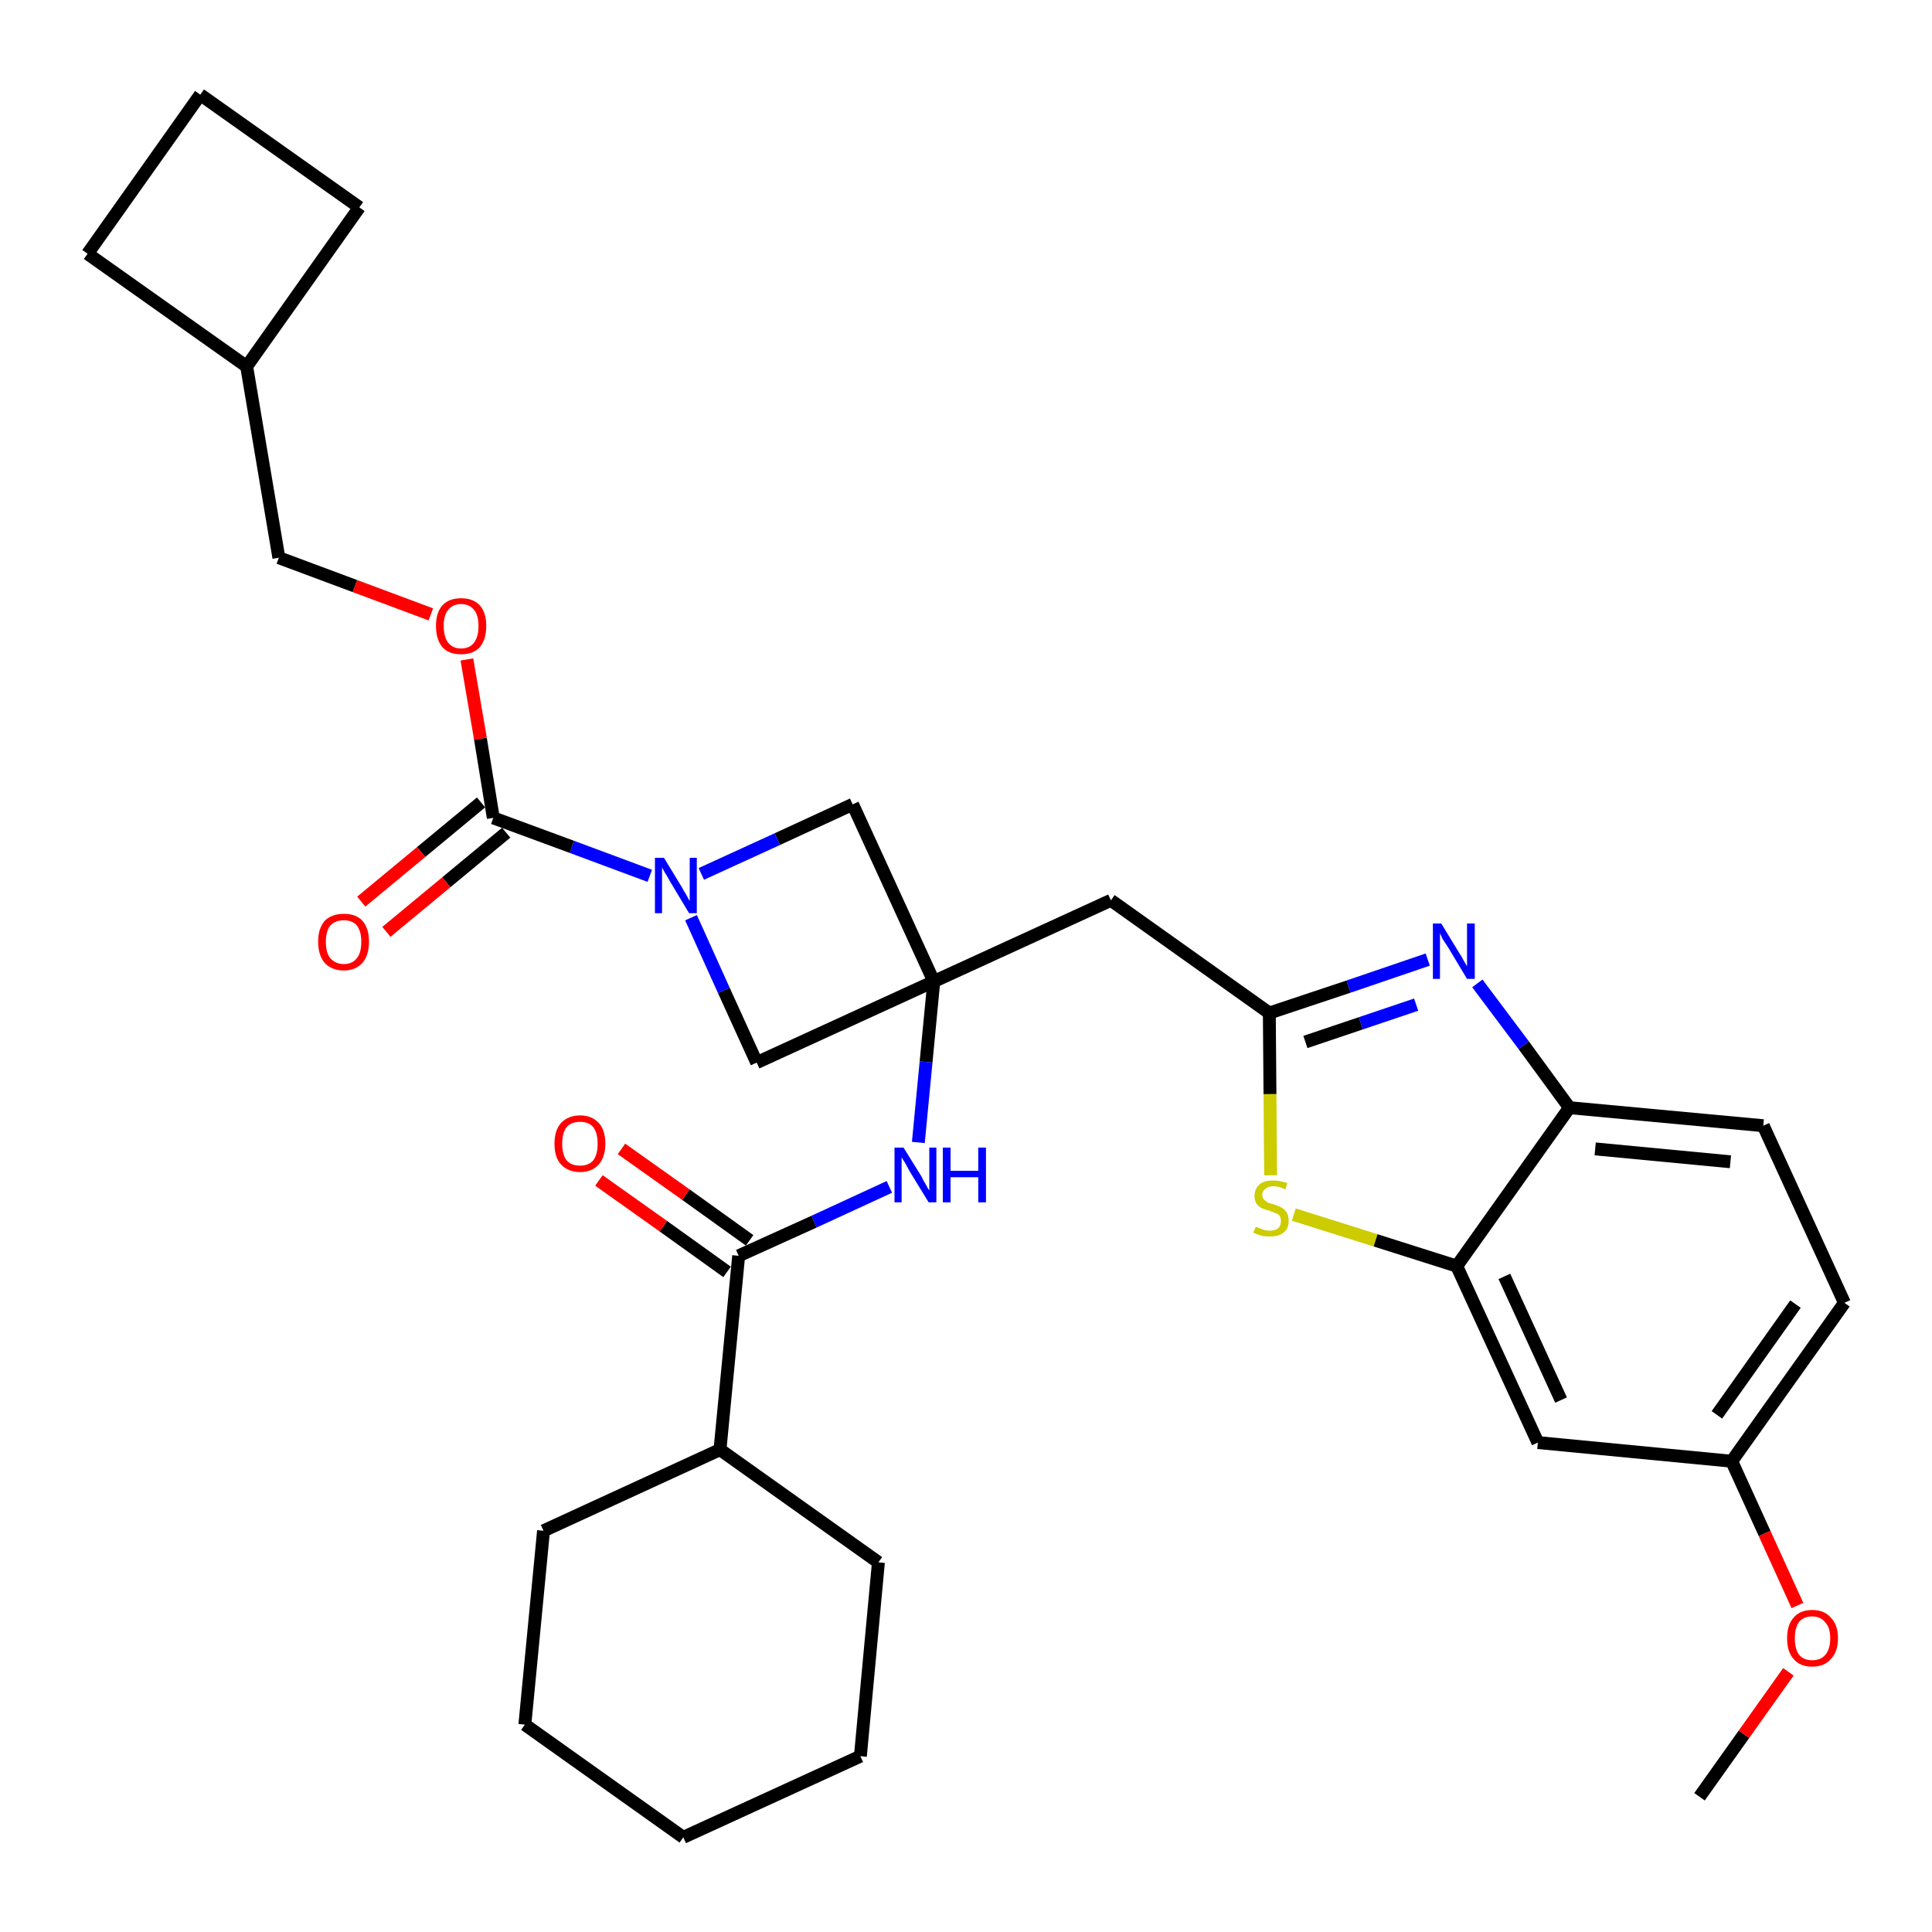 <?xml version='1.0' encoding='iso-8859-1'?>
<svg version='1.1' baseProfile='full'
              xmlns='http://www.w3.org/2000/svg'
                      xmlns:rdkit='http://www.rdkit.org/xml'
                      xmlns:xlink='http://www.w3.org/1999/xlink'
                  xml:space='preserve'
width='300px' height='300px' viewBox='0 0 300 300'>
<!-- END OF HEADER -->
<path class='bond-0 atom-0 atom-1' d='M 263.9,279.0 L 270.8,269.3' style='fill:none;fill-rule:evenodd;stroke:#000000;stroke-width:2.0px;stroke-linecap:butt;stroke-linejoin:miter;stroke-opacity:1' />
<path class='bond-0 atom-0 atom-1' d='M 270.8,269.3 L 277.7,259.6' style='fill:none;fill-rule:evenodd;stroke:#FF0000;stroke-width:2.0px;stroke-linecap:butt;stroke-linejoin:miter;stroke-opacity:1' />
<path class='bond-1 atom-1 atom-2' d='M 279.1,249.3 L 274.0,238.1' style='fill:none;fill-rule:evenodd;stroke:#FF0000;stroke-width:2.0px;stroke-linecap:butt;stroke-linejoin:miter;stroke-opacity:1' />
<path class='bond-1 atom-1 atom-2' d='M 274.0,238.1 L 268.9,226.9' style='fill:none;fill-rule:evenodd;stroke:#000000;stroke-width:2.0px;stroke-linecap:butt;stroke-linejoin:miter;stroke-opacity:1' />
<path class='bond-2 atom-2 atom-3' d='M 268.9,226.9 L 286.4,202.3' style='fill:none;fill-rule:evenodd;stroke:#000000;stroke-width:2.0px;stroke-linecap:butt;stroke-linejoin:miter;stroke-opacity:1' />
<path class='bond-2 atom-2 atom-3' d='M 266.6,219.7 L 278.8,202.5' style='fill:none;fill-rule:evenodd;stroke:#000000;stroke-width:2.0px;stroke-linecap:butt;stroke-linejoin:miter;stroke-opacity:1' />
<path class='bond-32 atom-32 atom-2' d='M 238.8,224.0 L 268.9,226.9' style='fill:none;fill-rule:evenodd;stroke:#000000;stroke-width:2.0px;stroke-linecap:butt;stroke-linejoin:miter;stroke-opacity:1' />
<path class='bond-3 atom-3 atom-4' d='M 286.4,202.3 L 273.8,174.8' style='fill:none;fill-rule:evenodd;stroke:#000000;stroke-width:2.0px;stroke-linecap:butt;stroke-linejoin:miter;stroke-opacity:1' />
<path class='bond-4 atom-4 atom-5' d='M 273.8,174.8 L 243.7,172.0' style='fill:none;fill-rule:evenodd;stroke:#000000;stroke-width:2.0px;stroke-linecap:butt;stroke-linejoin:miter;stroke-opacity:1' />
<path class='bond-4 atom-4 atom-5' d='M 268.7,180.4 L 247.7,178.4' style='fill:none;fill-rule:evenodd;stroke:#000000;stroke-width:2.0px;stroke-linecap:butt;stroke-linejoin:miter;stroke-opacity:1' />
<path class='bond-5 atom-5 atom-6' d='M 243.7,172.0 L 236.6,162.3' style='fill:none;fill-rule:evenodd;stroke:#000000;stroke-width:2.0px;stroke-linecap:butt;stroke-linejoin:miter;stroke-opacity:1' />
<path class='bond-5 atom-5 atom-6' d='M 236.6,162.3 L 229.4,152.7' style='fill:none;fill-rule:evenodd;stroke:#0000FF;stroke-width:2.0px;stroke-linecap:butt;stroke-linejoin:miter;stroke-opacity:1' />
<path class='bond-33 atom-31 atom-5' d='M 226.2,196.6 L 243.7,172.0' style='fill:none;fill-rule:evenodd;stroke:#000000;stroke-width:2.0px;stroke-linecap:butt;stroke-linejoin:miter;stroke-opacity:1' />
<path class='bond-6 atom-6 atom-7' d='M 221.7,149.0 L 209.4,153.2' style='fill:none;fill-rule:evenodd;stroke:#0000FF;stroke-width:2.0px;stroke-linecap:butt;stroke-linejoin:miter;stroke-opacity:1' />
<path class='bond-6 atom-6 atom-7' d='M 209.4,153.2 L 197.1,157.3' style='fill:none;fill-rule:evenodd;stroke:#000000;stroke-width:2.0px;stroke-linecap:butt;stroke-linejoin:miter;stroke-opacity:1' />
<path class='bond-6 atom-6 atom-7' d='M 219.9,156.0 L 211.3,158.9' style='fill:none;fill-rule:evenodd;stroke:#0000FF;stroke-width:2.0px;stroke-linecap:butt;stroke-linejoin:miter;stroke-opacity:1' />
<path class='bond-6 atom-6 atom-7' d='M 211.3,158.9 L 202.7,161.8' style='fill:none;fill-rule:evenodd;stroke:#000000;stroke-width:2.0px;stroke-linecap:butt;stroke-linejoin:miter;stroke-opacity:1' />
<path class='bond-7 atom-7 atom-8' d='M 197.1,157.3 L 172.5,139.8' style='fill:none;fill-rule:evenodd;stroke:#000000;stroke-width:2.0px;stroke-linecap:butt;stroke-linejoin:miter;stroke-opacity:1' />
<path class='bond-29 atom-7 atom-30' d='M 197.1,157.3 L 197.2,169.9' style='fill:none;fill-rule:evenodd;stroke:#000000;stroke-width:2.0px;stroke-linecap:butt;stroke-linejoin:miter;stroke-opacity:1' />
<path class='bond-29 atom-7 atom-30' d='M 197.2,169.9 L 197.3,182.5' style='fill:none;fill-rule:evenodd;stroke:#CCCC00;stroke-width:2.0px;stroke-linecap:butt;stroke-linejoin:miter;stroke-opacity:1' />
<path class='bond-8 atom-8 atom-9' d='M 172.5,139.8 L 145.0,152.4' style='fill:none;fill-rule:evenodd;stroke:#000000;stroke-width:2.0px;stroke-linecap:butt;stroke-linejoin:miter;stroke-opacity:1' />
<path class='bond-9 atom-9 atom-10' d='M 145.0,152.4 L 143.8,164.9' style='fill:none;fill-rule:evenodd;stroke:#000000;stroke-width:2.0px;stroke-linecap:butt;stroke-linejoin:miter;stroke-opacity:1' />
<path class='bond-9 atom-9 atom-10' d='M 143.8,164.9 L 142.6,177.4' style='fill:none;fill-rule:evenodd;stroke:#0000FF;stroke-width:2.0px;stroke-linecap:butt;stroke-linejoin:miter;stroke-opacity:1' />
<path class='bond-18 atom-9 atom-19' d='M 145.0,152.4 L 132.4,124.9' style='fill:none;fill-rule:evenodd;stroke:#000000;stroke-width:2.0px;stroke-linecap:butt;stroke-linejoin:miter;stroke-opacity:1' />
<path class='bond-34 atom-29 atom-9' d='M 117.5,165.0 L 145.0,152.4' style='fill:none;fill-rule:evenodd;stroke:#000000;stroke-width:2.0px;stroke-linecap:butt;stroke-linejoin:miter;stroke-opacity:1' />
<path class='bond-10 atom-10 atom-11' d='M 138.1,184.3 L 126.4,189.7' style='fill:none;fill-rule:evenodd;stroke:#0000FF;stroke-width:2.0px;stroke-linecap:butt;stroke-linejoin:miter;stroke-opacity:1' />
<path class='bond-10 atom-10 atom-11' d='M 126.4,189.7 L 114.7,195.0' style='fill:none;fill-rule:evenodd;stroke:#000000;stroke-width:2.0px;stroke-linecap:butt;stroke-linejoin:miter;stroke-opacity:1' />
<path class='bond-11 atom-11 atom-12' d='M 116.4,192.6 L 106.5,185.5' style='fill:none;fill-rule:evenodd;stroke:#000000;stroke-width:2.0px;stroke-linecap:butt;stroke-linejoin:miter;stroke-opacity:1' />
<path class='bond-11 atom-11 atom-12' d='M 106.5,185.5 L 96.5,178.4' style='fill:none;fill-rule:evenodd;stroke:#FF0000;stroke-width:2.0px;stroke-linecap:butt;stroke-linejoin:miter;stroke-opacity:1' />
<path class='bond-11 atom-11 atom-12' d='M 112.9,197.5 L 103.0,190.4' style='fill:none;fill-rule:evenodd;stroke:#000000;stroke-width:2.0px;stroke-linecap:butt;stroke-linejoin:miter;stroke-opacity:1' />
<path class='bond-11 atom-11 atom-12' d='M 103.0,190.4 L 93.0,183.3' style='fill:none;fill-rule:evenodd;stroke:#FF0000;stroke-width:2.0px;stroke-linecap:butt;stroke-linejoin:miter;stroke-opacity:1' />
<path class='bond-12 atom-11 atom-13' d='M 114.7,195.0 L 111.8,225.1' style='fill:none;fill-rule:evenodd;stroke:#000000;stroke-width:2.0px;stroke-linecap:butt;stroke-linejoin:miter;stroke-opacity:1' />
<path class='bond-13 atom-13 atom-14' d='M 111.8,225.1 L 84.4,237.7' style='fill:none;fill-rule:evenodd;stroke:#000000;stroke-width:2.0px;stroke-linecap:butt;stroke-linejoin:miter;stroke-opacity:1' />
<path class='bond-35 atom-18 atom-13' d='M 136.4,242.6 L 111.8,225.1' style='fill:none;fill-rule:evenodd;stroke:#000000;stroke-width:2.0px;stroke-linecap:butt;stroke-linejoin:miter;stroke-opacity:1' />
<path class='bond-14 atom-14 atom-15' d='M 84.4,237.7 L 81.5,267.8' style='fill:none;fill-rule:evenodd;stroke:#000000;stroke-width:2.0px;stroke-linecap:butt;stroke-linejoin:miter;stroke-opacity:1' />
<path class='bond-15 atom-15 atom-16' d='M 81.5,267.8 L 106.1,285.3' style='fill:none;fill-rule:evenodd;stroke:#000000;stroke-width:2.0px;stroke-linecap:butt;stroke-linejoin:miter;stroke-opacity:1' />
<path class='bond-16 atom-16 atom-17' d='M 106.1,285.3 L 133.6,272.7' style='fill:none;fill-rule:evenodd;stroke:#000000;stroke-width:2.0px;stroke-linecap:butt;stroke-linejoin:miter;stroke-opacity:1' />
<path class='bond-17 atom-17 atom-18' d='M 133.6,272.7 L 136.4,242.6' style='fill:none;fill-rule:evenodd;stroke:#000000;stroke-width:2.0px;stroke-linecap:butt;stroke-linejoin:miter;stroke-opacity:1' />
<path class='bond-19 atom-19 atom-20' d='M 132.4,124.9 L 120.7,130.3' style='fill:none;fill-rule:evenodd;stroke:#000000;stroke-width:2.0px;stroke-linecap:butt;stroke-linejoin:miter;stroke-opacity:1' />
<path class='bond-19 atom-19 atom-20' d='M 120.7,130.3 L 108.9,135.7' style='fill:none;fill-rule:evenodd;stroke:#0000FF;stroke-width:2.0px;stroke-linecap:butt;stroke-linejoin:miter;stroke-opacity:1' />
<path class='bond-20 atom-20 atom-21' d='M 100.9,136.0 L 88.8,131.5' style='fill:none;fill-rule:evenodd;stroke:#0000FF;stroke-width:2.0px;stroke-linecap:butt;stroke-linejoin:miter;stroke-opacity:1' />
<path class='bond-20 atom-20 atom-21' d='M 88.8,131.5 L 76.6,127.0' style='fill:none;fill-rule:evenodd;stroke:#000000;stroke-width:2.0px;stroke-linecap:butt;stroke-linejoin:miter;stroke-opacity:1' />
<path class='bond-28 atom-20 atom-29' d='M 107.3,142.5 L 112.4,153.8' style='fill:none;fill-rule:evenodd;stroke:#0000FF;stroke-width:2.0px;stroke-linecap:butt;stroke-linejoin:miter;stroke-opacity:1' />
<path class='bond-28 atom-20 atom-29' d='M 112.4,153.8 L 117.5,165.0' style='fill:none;fill-rule:evenodd;stroke:#000000;stroke-width:2.0px;stroke-linecap:butt;stroke-linejoin:miter;stroke-opacity:1' />
<path class='bond-21 atom-21 atom-22' d='M 74.7,124.6 L 65.4,132.3' style='fill:none;fill-rule:evenodd;stroke:#000000;stroke-width:2.0px;stroke-linecap:butt;stroke-linejoin:miter;stroke-opacity:1' />
<path class='bond-21 atom-21 atom-22' d='M 65.4,132.3 L 56.1,140.0' style='fill:none;fill-rule:evenodd;stroke:#FF0000;stroke-width:2.0px;stroke-linecap:butt;stroke-linejoin:miter;stroke-opacity:1' />
<path class='bond-21 atom-21 atom-22' d='M 78.6,129.3 L 69.3,137.0' style='fill:none;fill-rule:evenodd;stroke:#000000;stroke-width:2.0px;stroke-linecap:butt;stroke-linejoin:miter;stroke-opacity:1' />
<path class='bond-21 atom-21 atom-22' d='M 69.3,137.0 L 60.0,144.7' style='fill:none;fill-rule:evenodd;stroke:#FF0000;stroke-width:2.0px;stroke-linecap:butt;stroke-linejoin:miter;stroke-opacity:1' />
<path class='bond-22 atom-21 atom-23' d='M 76.6,127.0 L 74.6,114.7' style='fill:none;fill-rule:evenodd;stroke:#000000;stroke-width:2.0px;stroke-linecap:butt;stroke-linejoin:miter;stroke-opacity:1' />
<path class='bond-22 atom-21 atom-23' d='M 74.6,114.7 L 72.5,102.4' style='fill:none;fill-rule:evenodd;stroke:#FF0000;stroke-width:2.0px;stroke-linecap:butt;stroke-linejoin:miter;stroke-opacity:1' />
<path class='bond-23 atom-23 atom-24' d='M 66.9,95.4 L 55.1,91.0' style='fill:none;fill-rule:evenodd;stroke:#FF0000;stroke-width:2.0px;stroke-linecap:butt;stroke-linejoin:miter;stroke-opacity:1' />
<path class='bond-23 atom-23 atom-24' d='M 55.1,91.0 L 43.3,86.6' style='fill:none;fill-rule:evenodd;stroke:#000000;stroke-width:2.0px;stroke-linecap:butt;stroke-linejoin:miter;stroke-opacity:1' />
<path class='bond-24 atom-24 atom-25' d='M 43.3,86.6 L 38.3,56.9' style='fill:none;fill-rule:evenodd;stroke:#000000;stroke-width:2.0px;stroke-linecap:butt;stroke-linejoin:miter;stroke-opacity:1' />
<path class='bond-25 atom-25 atom-26' d='M 38.3,56.9 L 55.8,32.2' style='fill:none;fill-rule:evenodd;stroke:#000000;stroke-width:2.0px;stroke-linecap:butt;stroke-linejoin:miter;stroke-opacity:1' />
<path class='bond-36 atom-28 atom-25' d='M 13.6,39.4 L 38.3,56.9' style='fill:none;fill-rule:evenodd;stroke:#000000;stroke-width:2.0px;stroke-linecap:butt;stroke-linejoin:miter;stroke-opacity:1' />
<path class='bond-26 atom-26 atom-27' d='M 55.8,32.2 L 31.1,14.7' style='fill:none;fill-rule:evenodd;stroke:#000000;stroke-width:2.0px;stroke-linecap:butt;stroke-linejoin:miter;stroke-opacity:1' />
<path class='bond-27 atom-27 atom-28' d='M 31.1,14.7 L 13.6,39.4' style='fill:none;fill-rule:evenodd;stroke:#000000;stroke-width:2.0px;stroke-linecap:butt;stroke-linejoin:miter;stroke-opacity:1' />
<path class='bond-30 atom-30 atom-31' d='M 200.9,188.6 L 213.6,192.6' style='fill:none;fill-rule:evenodd;stroke:#CCCC00;stroke-width:2.0px;stroke-linecap:butt;stroke-linejoin:miter;stroke-opacity:1' />
<path class='bond-30 atom-30 atom-31' d='M 213.6,192.6 L 226.2,196.6' style='fill:none;fill-rule:evenodd;stroke:#000000;stroke-width:2.0px;stroke-linecap:butt;stroke-linejoin:miter;stroke-opacity:1' />
<path class='bond-31 atom-31 atom-32' d='M 226.2,196.6 L 238.8,224.0' style='fill:none;fill-rule:evenodd;stroke:#000000;stroke-width:2.0px;stroke-linecap:butt;stroke-linejoin:miter;stroke-opacity:1' />
<path class='bond-31 atom-31 atom-32' d='M 233.6,198.2 L 242.4,217.4' style='fill:none;fill-rule:evenodd;stroke:#000000;stroke-width:2.0px;stroke-linecap:butt;stroke-linejoin:miter;stroke-opacity:1' />
<path  class='atom-1' d='M 277.5 254.4
Q 277.5 252.3, 278.5 251.2
Q 279.5 250.0, 281.4 250.0
Q 283.3 250.0, 284.3 251.2
Q 285.4 252.3, 285.4 254.4
Q 285.4 256.5, 284.3 257.6
Q 283.3 258.8, 281.4 258.8
Q 279.5 258.8, 278.5 257.6
Q 277.5 256.5, 277.5 254.4
M 281.4 257.8
Q 282.7 257.8, 283.4 257.0
Q 284.2 256.1, 284.2 254.4
Q 284.2 252.7, 283.4 251.9
Q 282.7 251.0, 281.4 251.0
Q 280.1 251.0, 279.4 251.8
Q 278.7 252.7, 278.7 254.4
Q 278.7 256.1, 279.4 257.0
Q 280.1 257.8, 281.4 257.8
' fill='#FF0000'/>
<path  class='atom-6' d='M 223.8 143.4
L 226.6 148.0
Q 226.9 148.4, 227.3 149.2
Q 227.8 150.0, 227.8 150.1
L 227.8 143.4
L 229.0 143.4
L 229.0 152.0
L 227.8 152.0
L 224.8 147.0
Q 224.4 146.4, 224.0 145.8
Q 223.7 145.1, 223.6 144.9
L 223.6 152.0
L 222.5 152.0
L 222.5 143.4
L 223.8 143.4
' fill='#0000FF'/>
<path  class='atom-10' d='M 140.3 178.2
L 143.1 182.7
Q 143.3 183.2, 143.8 184.0
Q 144.2 184.8, 144.3 184.8
L 144.3 178.2
L 145.4 178.2
L 145.4 186.7
L 144.2 186.7
L 141.2 181.8
Q 140.9 181.2, 140.5 180.5
Q 140.1 179.9, 140.0 179.7
L 140.0 186.7
L 138.9 186.7
L 138.9 178.2
L 140.3 178.2
' fill='#0000FF'/>
<path  class='atom-10' d='M 146.4 178.2
L 147.6 178.2
L 147.6 181.8
L 151.9 181.8
L 151.9 178.2
L 153.1 178.2
L 153.1 186.7
L 151.9 186.7
L 151.9 182.8
L 147.6 182.8
L 147.6 186.7
L 146.4 186.7
L 146.4 178.2
' fill='#0000FF'/>
<path  class='atom-12' d='M 86.1 177.6
Q 86.1 175.5, 87.1 174.4
Q 88.2 173.2, 90.1 173.2
Q 91.9 173.2, 93.0 174.4
Q 94.0 175.5, 94.0 177.6
Q 94.0 179.6, 93.0 180.8
Q 91.9 182.0, 90.1 182.0
Q 88.2 182.0, 87.1 180.8
Q 86.1 179.7, 86.1 177.6
M 90.1 181.0
Q 91.4 181.0, 92.1 180.2
Q 92.8 179.3, 92.8 177.6
Q 92.8 175.9, 92.1 175.0
Q 91.4 174.2, 90.1 174.2
Q 88.7 174.2, 88.0 175.0
Q 87.3 175.9, 87.3 177.6
Q 87.3 179.3, 88.0 180.2
Q 88.7 181.0, 90.1 181.0
' fill='#FF0000'/>
<path  class='atom-20' d='M 103.1 133.2
L 105.9 137.8
Q 106.1 138.2, 106.6 139.0
Q 107.0 139.8, 107.1 139.9
L 107.1 133.2
L 108.2 133.2
L 108.2 141.8
L 107.0 141.8
L 104.0 136.8
Q 103.7 136.2, 103.3 135.6
Q 102.9 134.9, 102.8 134.7
L 102.8 141.8
L 101.7 141.8
L 101.7 133.2
L 103.1 133.2
' fill='#0000FF'/>
<path  class='atom-22' d='M 49.4 146.2
Q 49.4 144.2, 50.4 143.0
Q 51.5 141.9, 53.4 141.9
Q 55.3 141.9, 56.3 143.0
Q 57.3 144.2, 57.3 146.2
Q 57.3 148.3, 56.3 149.5
Q 55.2 150.7, 53.4 150.7
Q 51.5 150.7, 50.4 149.5
Q 49.4 148.3, 49.4 146.2
M 53.4 149.7
Q 54.7 149.7, 55.4 148.8
Q 56.1 148.0, 56.1 146.2
Q 56.1 144.6, 55.4 143.7
Q 54.7 142.9, 53.4 142.9
Q 52.1 142.9, 51.3 143.7
Q 50.6 144.6, 50.6 146.2
Q 50.6 148.0, 51.3 148.8
Q 52.1 149.7, 53.4 149.7
' fill='#FF0000'/>
<path  class='atom-23' d='M 67.7 97.2
Q 67.7 95.1, 68.7 94.0
Q 69.7 92.9, 71.6 92.9
Q 73.5 92.9, 74.5 94.0
Q 75.5 95.1, 75.5 97.2
Q 75.5 99.3, 74.5 100.5
Q 73.5 101.6, 71.6 101.6
Q 69.7 101.6, 68.7 100.5
Q 67.7 99.3, 67.7 97.2
M 71.6 100.7
Q 72.9 100.7, 73.6 99.8
Q 74.3 98.9, 74.3 97.2
Q 74.3 95.5, 73.6 94.7
Q 72.9 93.8, 71.6 93.8
Q 70.3 93.8, 69.6 94.7
Q 68.9 95.5, 68.9 97.2
Q 68.9 98.9, 69.6 99.8
Q 70.3 100.7, 71.6 100.7
' fill='#FF0000'/>
<path  class='atom-30' d='M 195.0 190.5
Q 195.1 190.5, 195.5 190.7
Q 195.9 190.8, 196.3 191.0
Q 196.8 191.1, 197.2 191.1
Q 198.0 191.1, 198.5 190.7
Q 198.9 190.3, 198.9 189.6
Q 198.9 189.1, 198.7 188.8
Q 198.5 188.5, 198.1 188.4
Q 197.7 188.2, 197.1 188.0
Q 196.4 187.8, 195.9 187.6
Q 195.5 187.4, 195.1 186.9
Q 194.8 186.4, 194.8 185.7
Q 194.8 184.6, 195.6 183.9
Q 196.3 183.3, 197.7 183.3
Q 198.7 183.3, 199.9 183.7
L 199.6 184.7
Q 198.6 184.2, 197.8 184.2
Q 196.9 184.2, 196.5 184.6
Q 196.0 184.9, 196.0 185.5
Q 196.0 186.0, 196.3 186.3
Q 196.5 186.5, 196.8 186.7
Q 197.2 186.9, 197.8 187.0
Q 198.6 187.3, 199.0 187.5
Q 199.5 187.8, 199.8 188.3
Q 200.1 188.7, 200.1 189.6
Q 200.1 190.8, 199.3 191.4
Q 198.6 192.0, 197.2 192.0
Q 196.5 192.0, 195.9 191.9
Q 195.3 191.7, 194.6 191.4
L 195.0 190.5
' fill='#CCCC00'/>
</svg>
